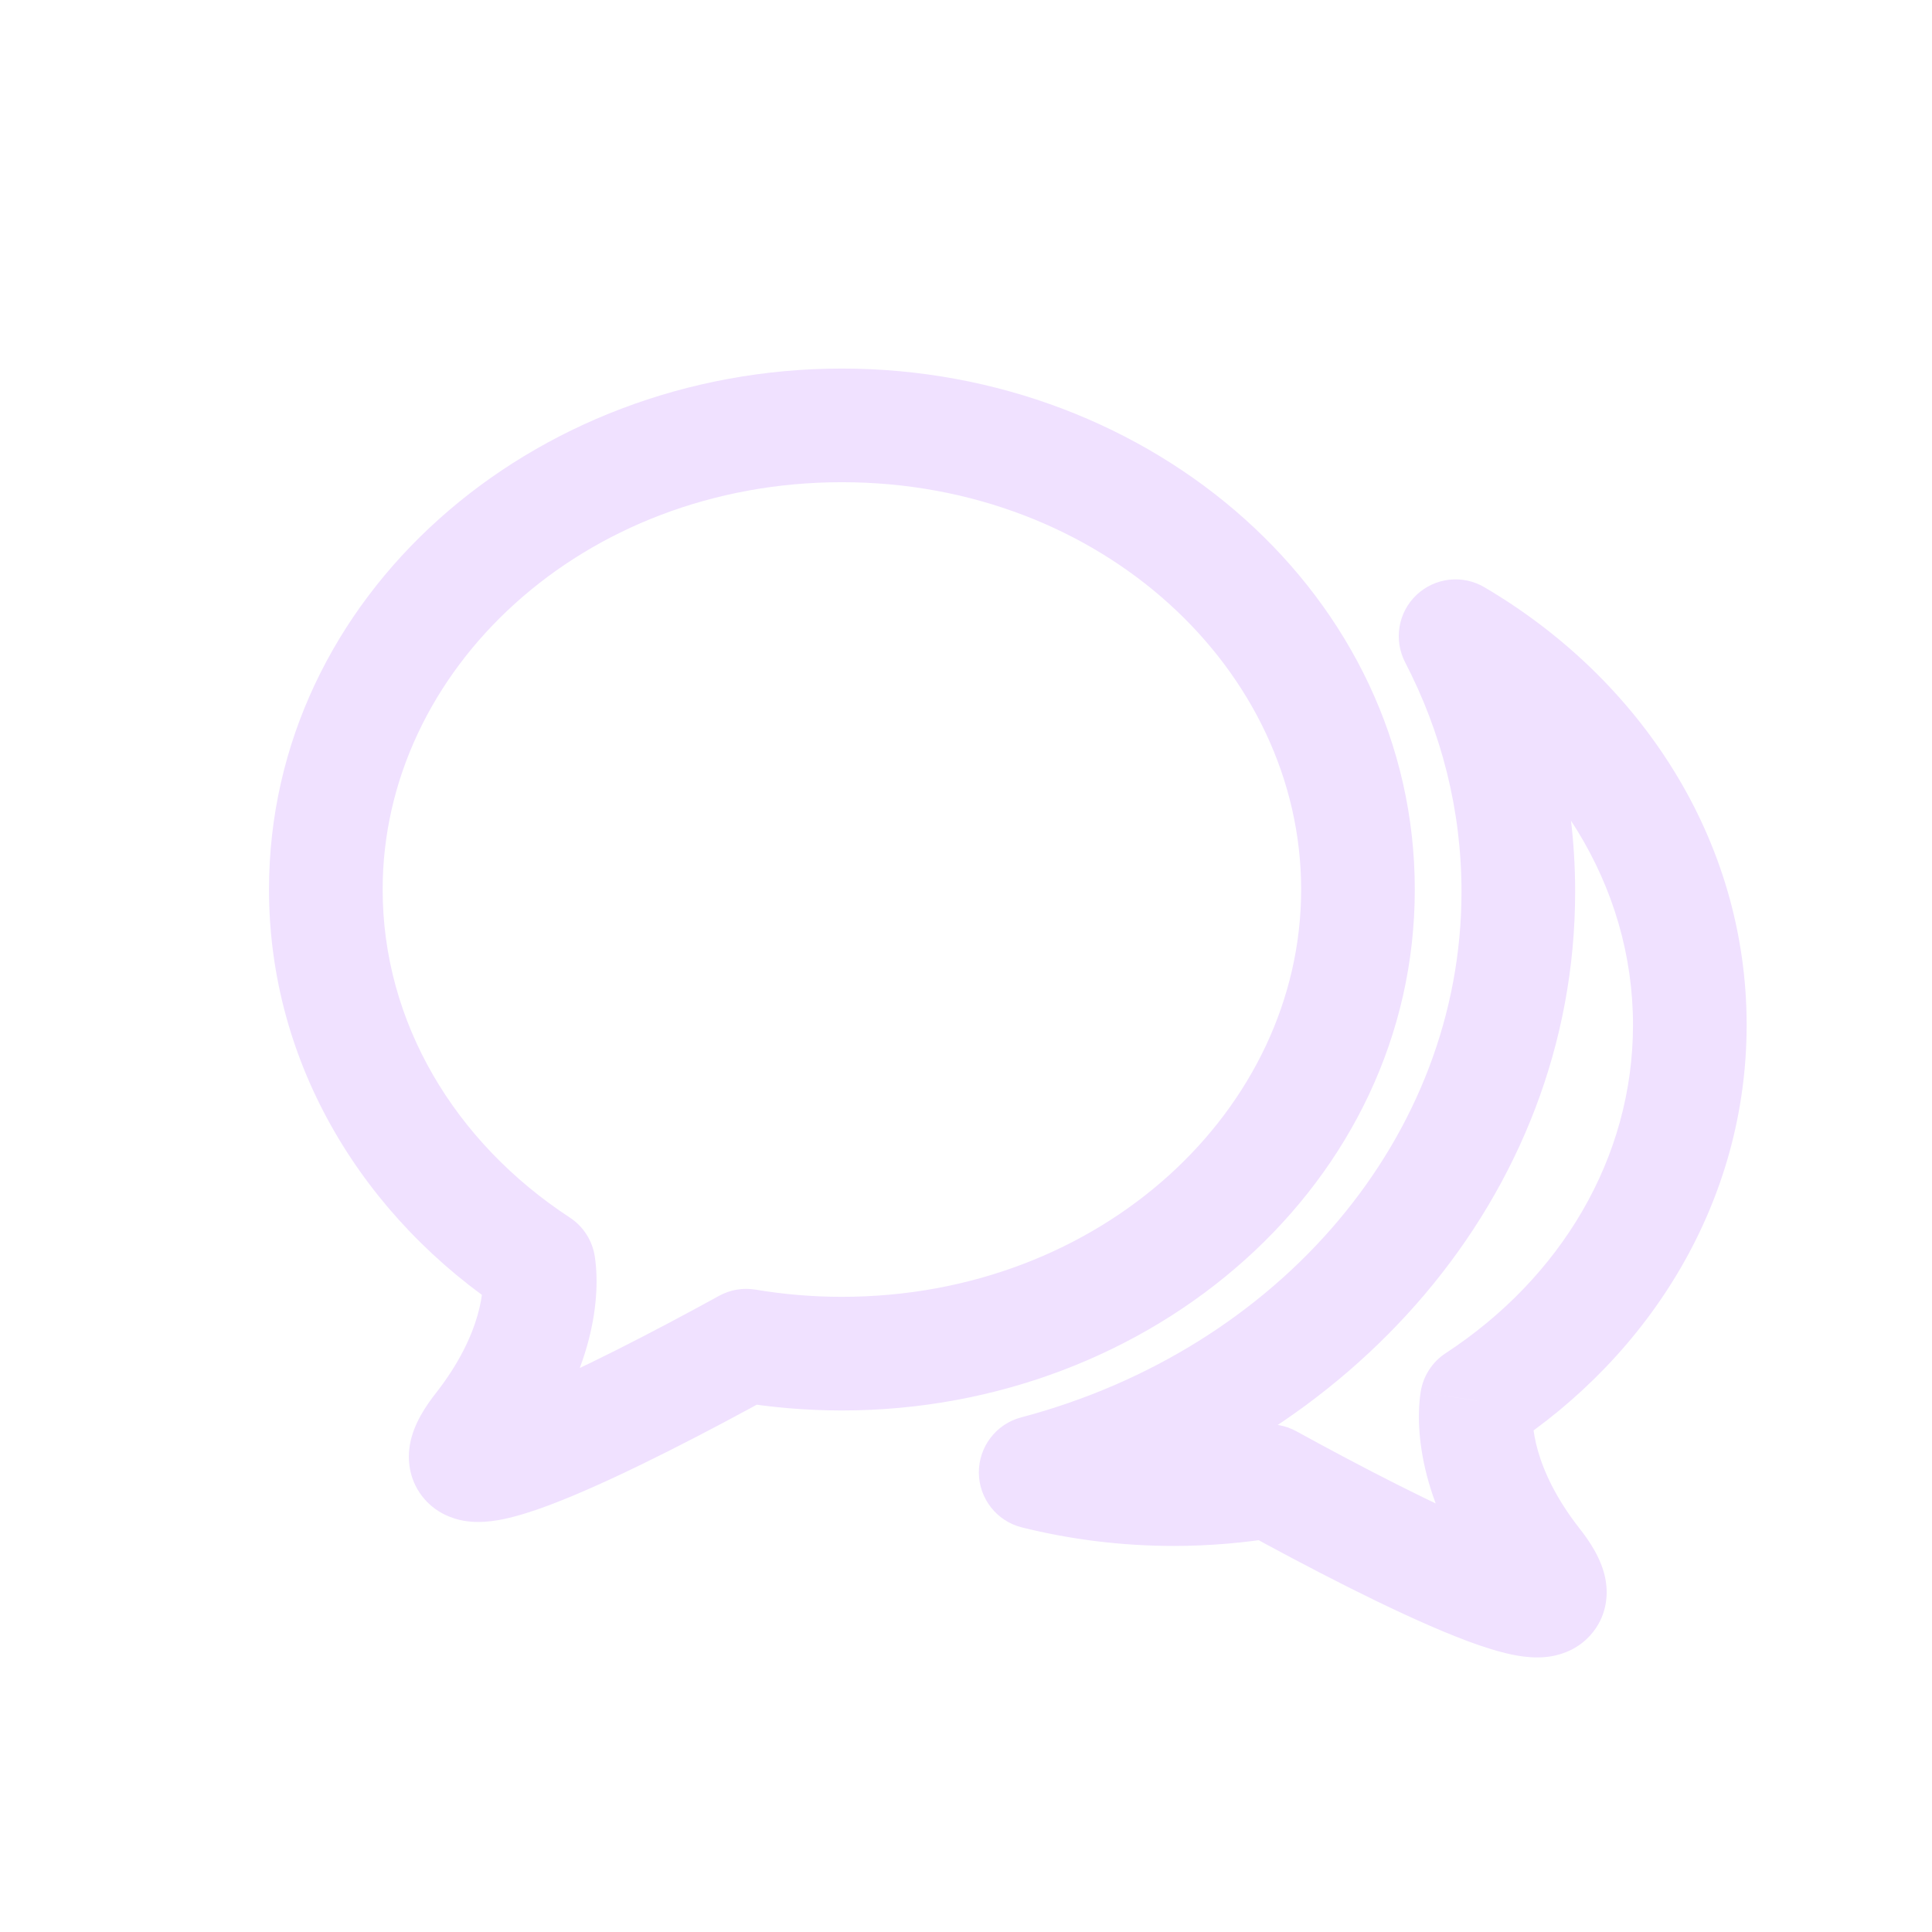 <svg width="17" height="17" viewBox="0 0 17 17" fill="none" xmlns="http://www.w3.org/2000/svg">
<path d="M9.113 12.955L8.985 12.472C8.765 12.53 8.612 12.73 8.613 12.959C8.615 13.187 8.771 13.385 8.992 13.44L9.113 12.955ZM12.808 5.598L13.061 5.167C12.869 5.054 12.626 5.082 12.464 5.235C12.302 5.388 12.262 5.63 12.364 5.828L12.808 5.598ZM12.995 12.324L12.722 11.906C12.602 11.984 12.521 12.11 12.5 12.252L12.995 12.324ZM13.502 13.754L13.896 13.446V13.446L13.502 13.754ZM11.168 13.033L11.409 12.595C11.31 12.54 11.196 12.521 11.085 12.54L11.168 13.033ZM12.86 7.846C12.86 10 11.259 11.87 8.985 12.472L9.241 13.438C11.877 12.741 13.86 10.528 13.86 7.846H12.86ZM12.364 5.828C12.683 6.443 12.86 7.126 12.86 7.846H13.86C13.86 6.959 13.642 6.119 13.252 5.367L12.364 5.828ZM12.555 6.029C13.664 6.681 14.369 7.788 14.369 9.019H15.369C15.369 7.386 14.433 5.973 13.061 5.167L12.555 6.029ZM14.369 9.019C14.369 10.188 13.735 11.243 12.722 11.906L13.269 12.743C14.527 11.92 15.369 10.568 15.369 9.019H14.369ZM12.5 12.252C12.44 12.662 12.547 13.344 13.108 14.062L13.896 13.446C13.485 12.92 13.473 12.509 13.49 12.397L12.5 12.252ZM13.108 14.062C13.189 14.165 13.156 14.154 13.142 14.071C13.132 14.01 13.129 13.876 13.228 13.747C13.32 13.627 13.438 13.596 13.479 13.589C13.544 13.577 13.559 13.595 13.466 13.57C13.395 13.552 13.297 13.518 13.174 13.469C12.675 13.271 11.951 12.893 11.409 12.595L10.926 13.471C11.47 13.77 12.242 14.175 12.804 14.398C12.946 14.455 13.086 14.504 13.212 14.537C13.317 14.565 13.488 14.603 13.656 14.573C13.749 14.556 13.905 14.507 14.021 14.356C14.143 14.198 14.148 14.023 14.129 13.909C14.098 13.719 13.981 13.554 13.896 13.446L13.108 14.062ZM11.085 12.54C10.84 12.581 10.587 12.603 10.328 12.603V13.603C10.643 13.603 10.951 13.576 11.251 13.526L11.085 12.54ZM10.328 12.603C9.948 12.603 9.581 12.556 9.234 12.47L8.992 13.44C9.418 13.546 9.866 13.603 10.328 13.603V12.603Z" fill="#F0E1FF"/>
<path d="M4.739 11.131L5.234 11.058C5.213 10.917 5.133 10.791 5.013 10.713L4.739 11.131ZM4.232 12.562L3.838 12.255H3.838L4.232 12.562ZM6.567 11.841L6.65 11.348C6.539 11.329 6.425 11.348 6.326 11.403L6.567 11.841ZM11.449 7.827C11.449 9.757 9.691 11.411 7.408 11.411V12.411C10.141 12.411 12.449 10.407 12.449 7.827H11.449ZM7.408 4.243C9.691 4.243 11.449 5.896 11.449 7.827H12.449C12.449 5.247 10.141 3.243 7.408 3.243V4.243ZM3.367 7.827C3.367 5.896 5.125 4.243 7.408 4.243V3.243C4.675 3.243 2.367 5.247 2.367 7.827H3.367ZM5.013 10.713C4.001 10.05 3.367 8.995 3.367 7.827H2.367C2.367 9.375 3.209 10.727 4.465 11.55L5.013 10.713ZM4.626 12.87C5.189 12.151 5.295 11.468 5.234 11.058L4.245 11.204C4.261 11.316 4.25 11.727 3.838 12.255L4.626 12.87ZM6.326 11.403C5.784 11.701 5.06 12.079 4.561 12.277C4.438 12.326 4.34 12.36 4.268 12.378C4.176 12.403 4.19 12.385 4.255 12.397C4.296 12.404 4.414 12.434 4.507 12.555C4.605 12.684 4.602 12.818 4.592 12.879C4.579 12.962 4.546 12.973 4.626 12.87L3.838 12.255C3.754 12.362 3.637 12.527 3.606 12.717C3.587 12.831 3.592 13.006 3.714 13.165C3.83 13.315 3.985 13.364 4.078 13.381C4.246 13.411 4.418 13.373 4.523 13.345C4.649 13.312 4.789 13.263 4.931 13.206C5.493 12.983 6.265 12.578 6.809 12.278L6.326 11.403ZM7.408 11.411C7.149 11.411 6.895 11.389 6.65 11.348L6.484 12.334C6.784 12.384 7.093 12.411 7.408 12.411V11.411Z" fill="#F0E1FF"/>
</svg>
